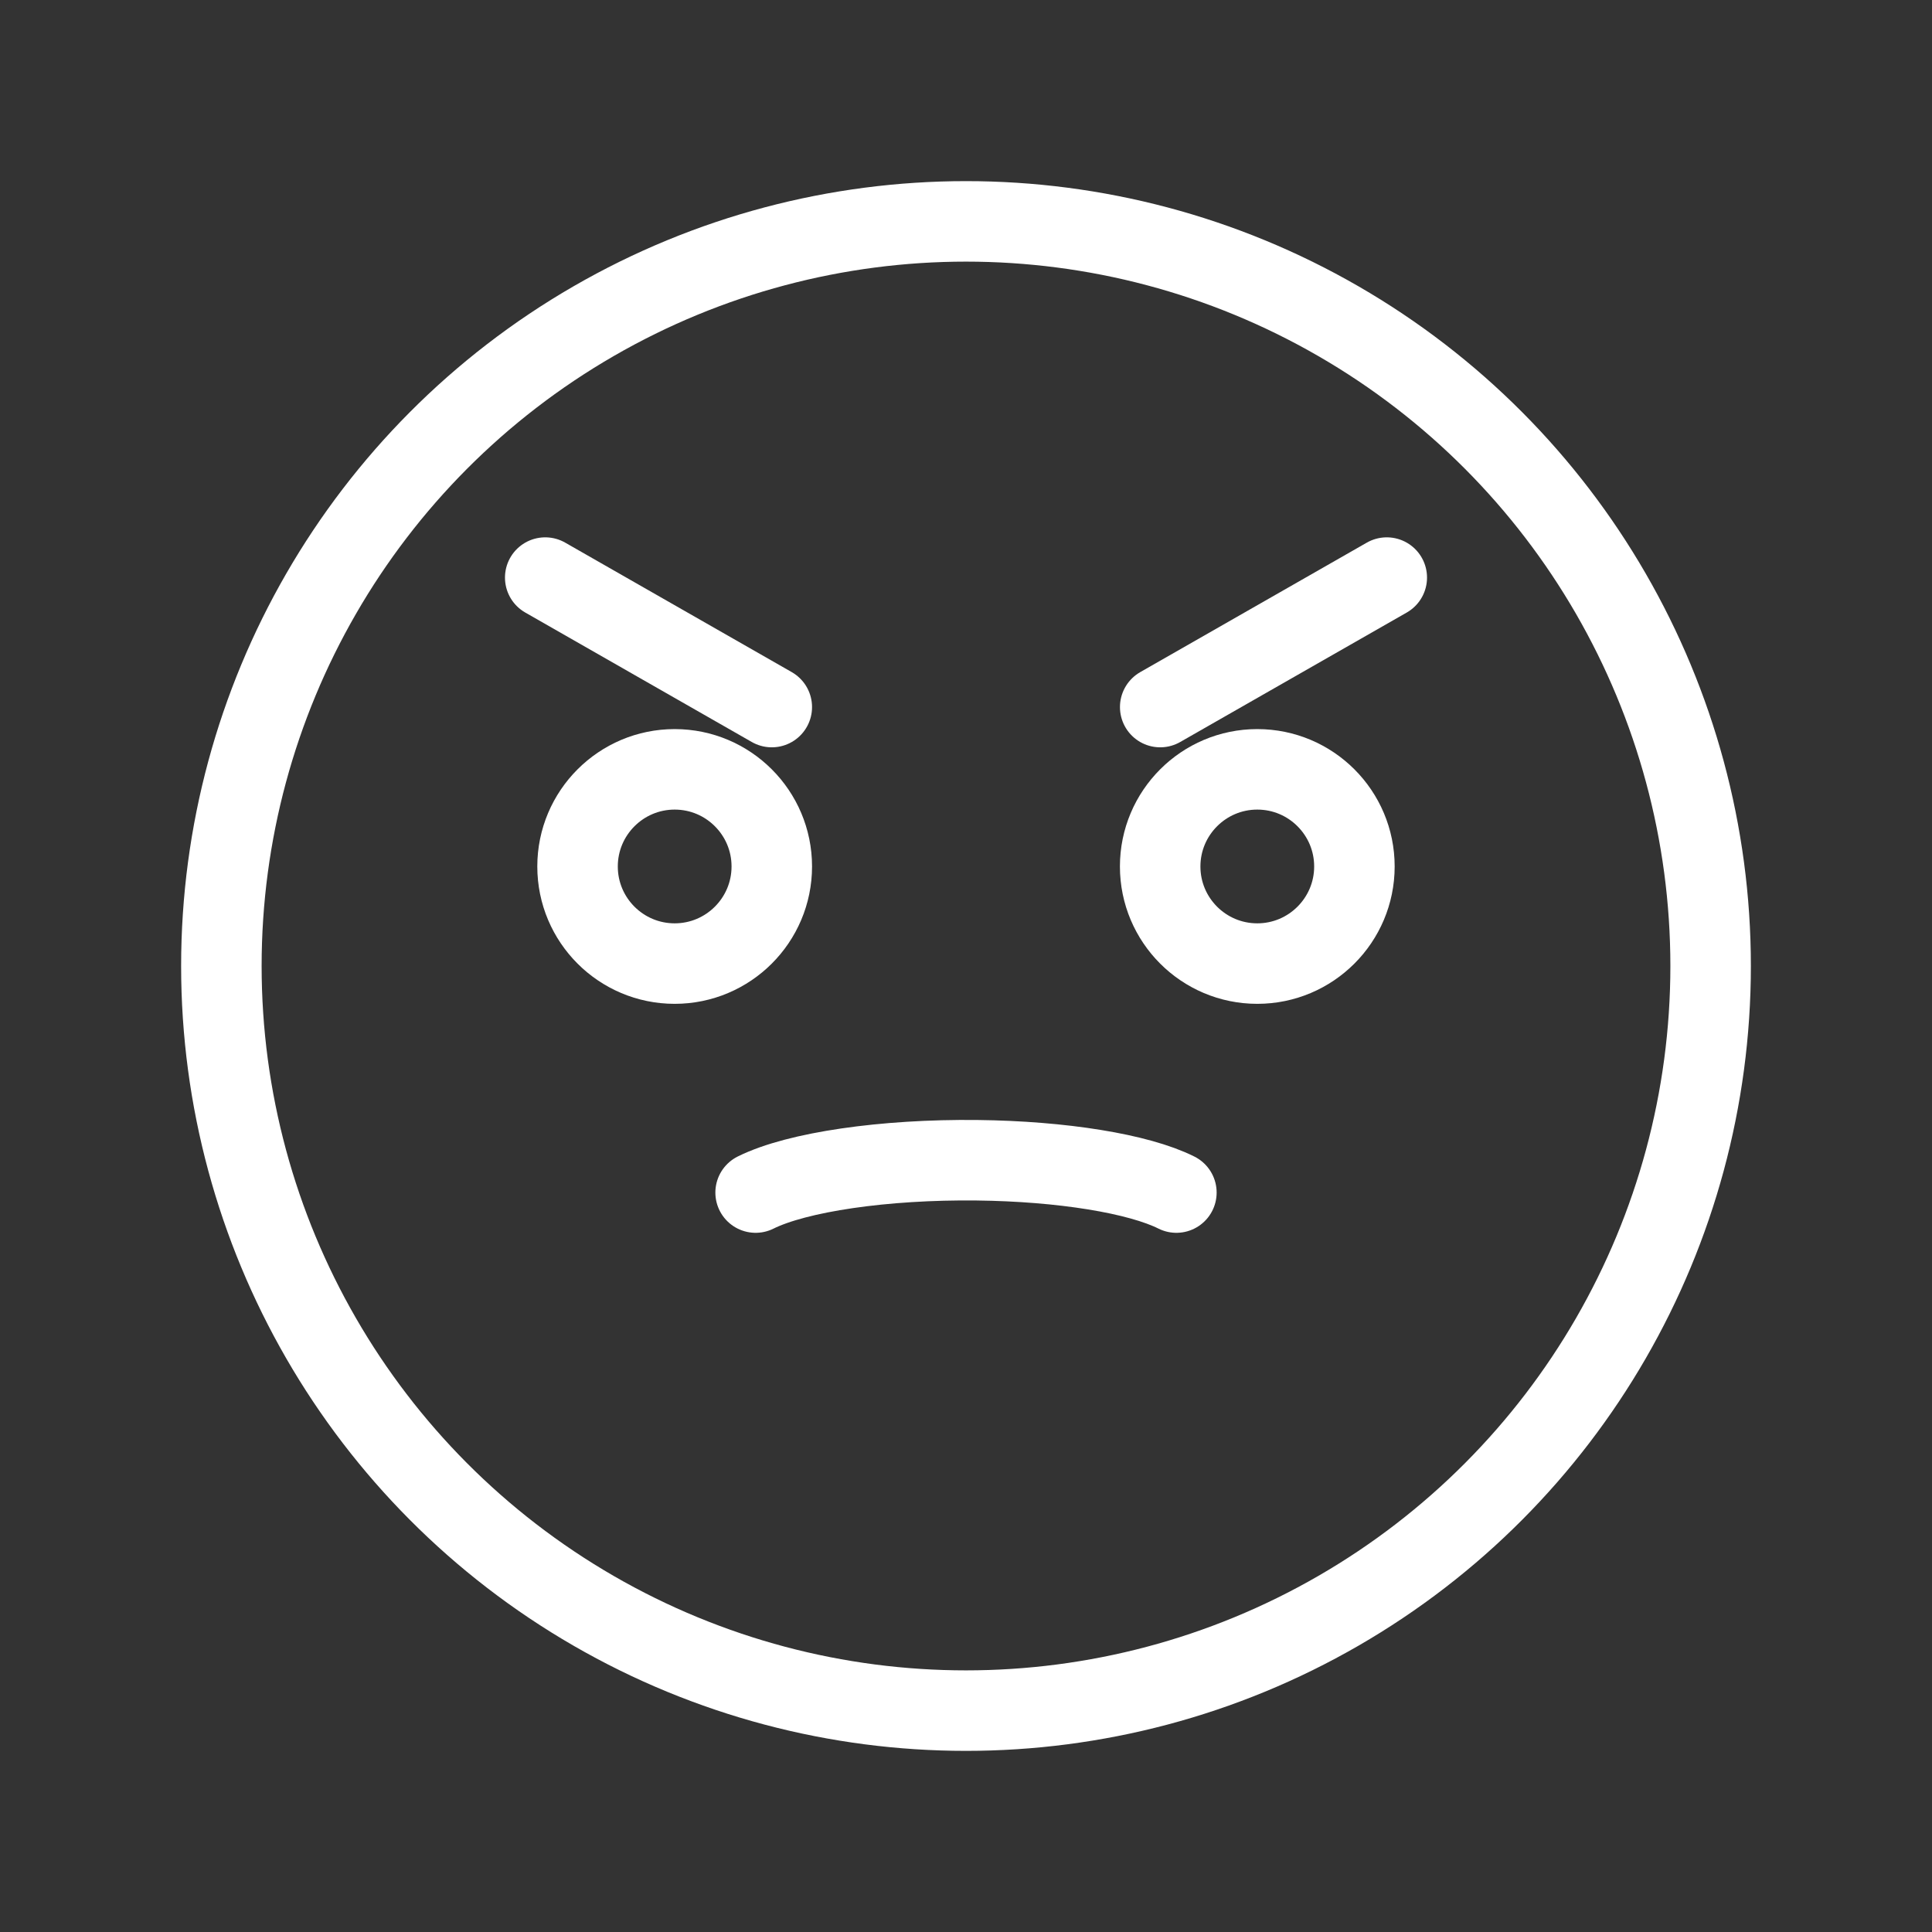 <?xml version="1.0" encoding="UTF-8"?><svg id="b" xmlns="http://www.w3.org/2000/svg" viewBox="0 0 48 48"><rect x="0" y="0" width="48" height="48" fill="#333333" stroke="none"/><defs><style>.h{stroke-width:2px;fill:none;stroke:#fff;stroke-linecap:round;stroke-linejoin:round;}</style></defs><path id="c" class="h" d="m19.175,21.527c0,1.332-1.081,2.413-2.413,2.413s-2.413-1.08-2.413-2.413c0-1.331,1.081-2.413,2.413-2.413s2.413,1.081,2.413,2.413"/><path id="d" class="h" d="m33.65,21.527c0,1.332-1.081,2.413-2.413,2.413s-2.413-1.08-2.413-2.413c0-1.331,1.081-2.413,2.413-2.413s2.413,1.081,2.413,2.413"/><path id="e" class="h" d="m18.773,29.629c1.033-.513,3.204-.829,5.502-.803,2.11.024,4.013.333,4.952.803"/><path id="f" class="h" d="m13.546,14.35l5.629,3.217"/><path id="g" class="h" d="m34.454,14.35l-5.629,3.217"/><circle class="h" cx="24" cy="24" r="18.5"/></svg>